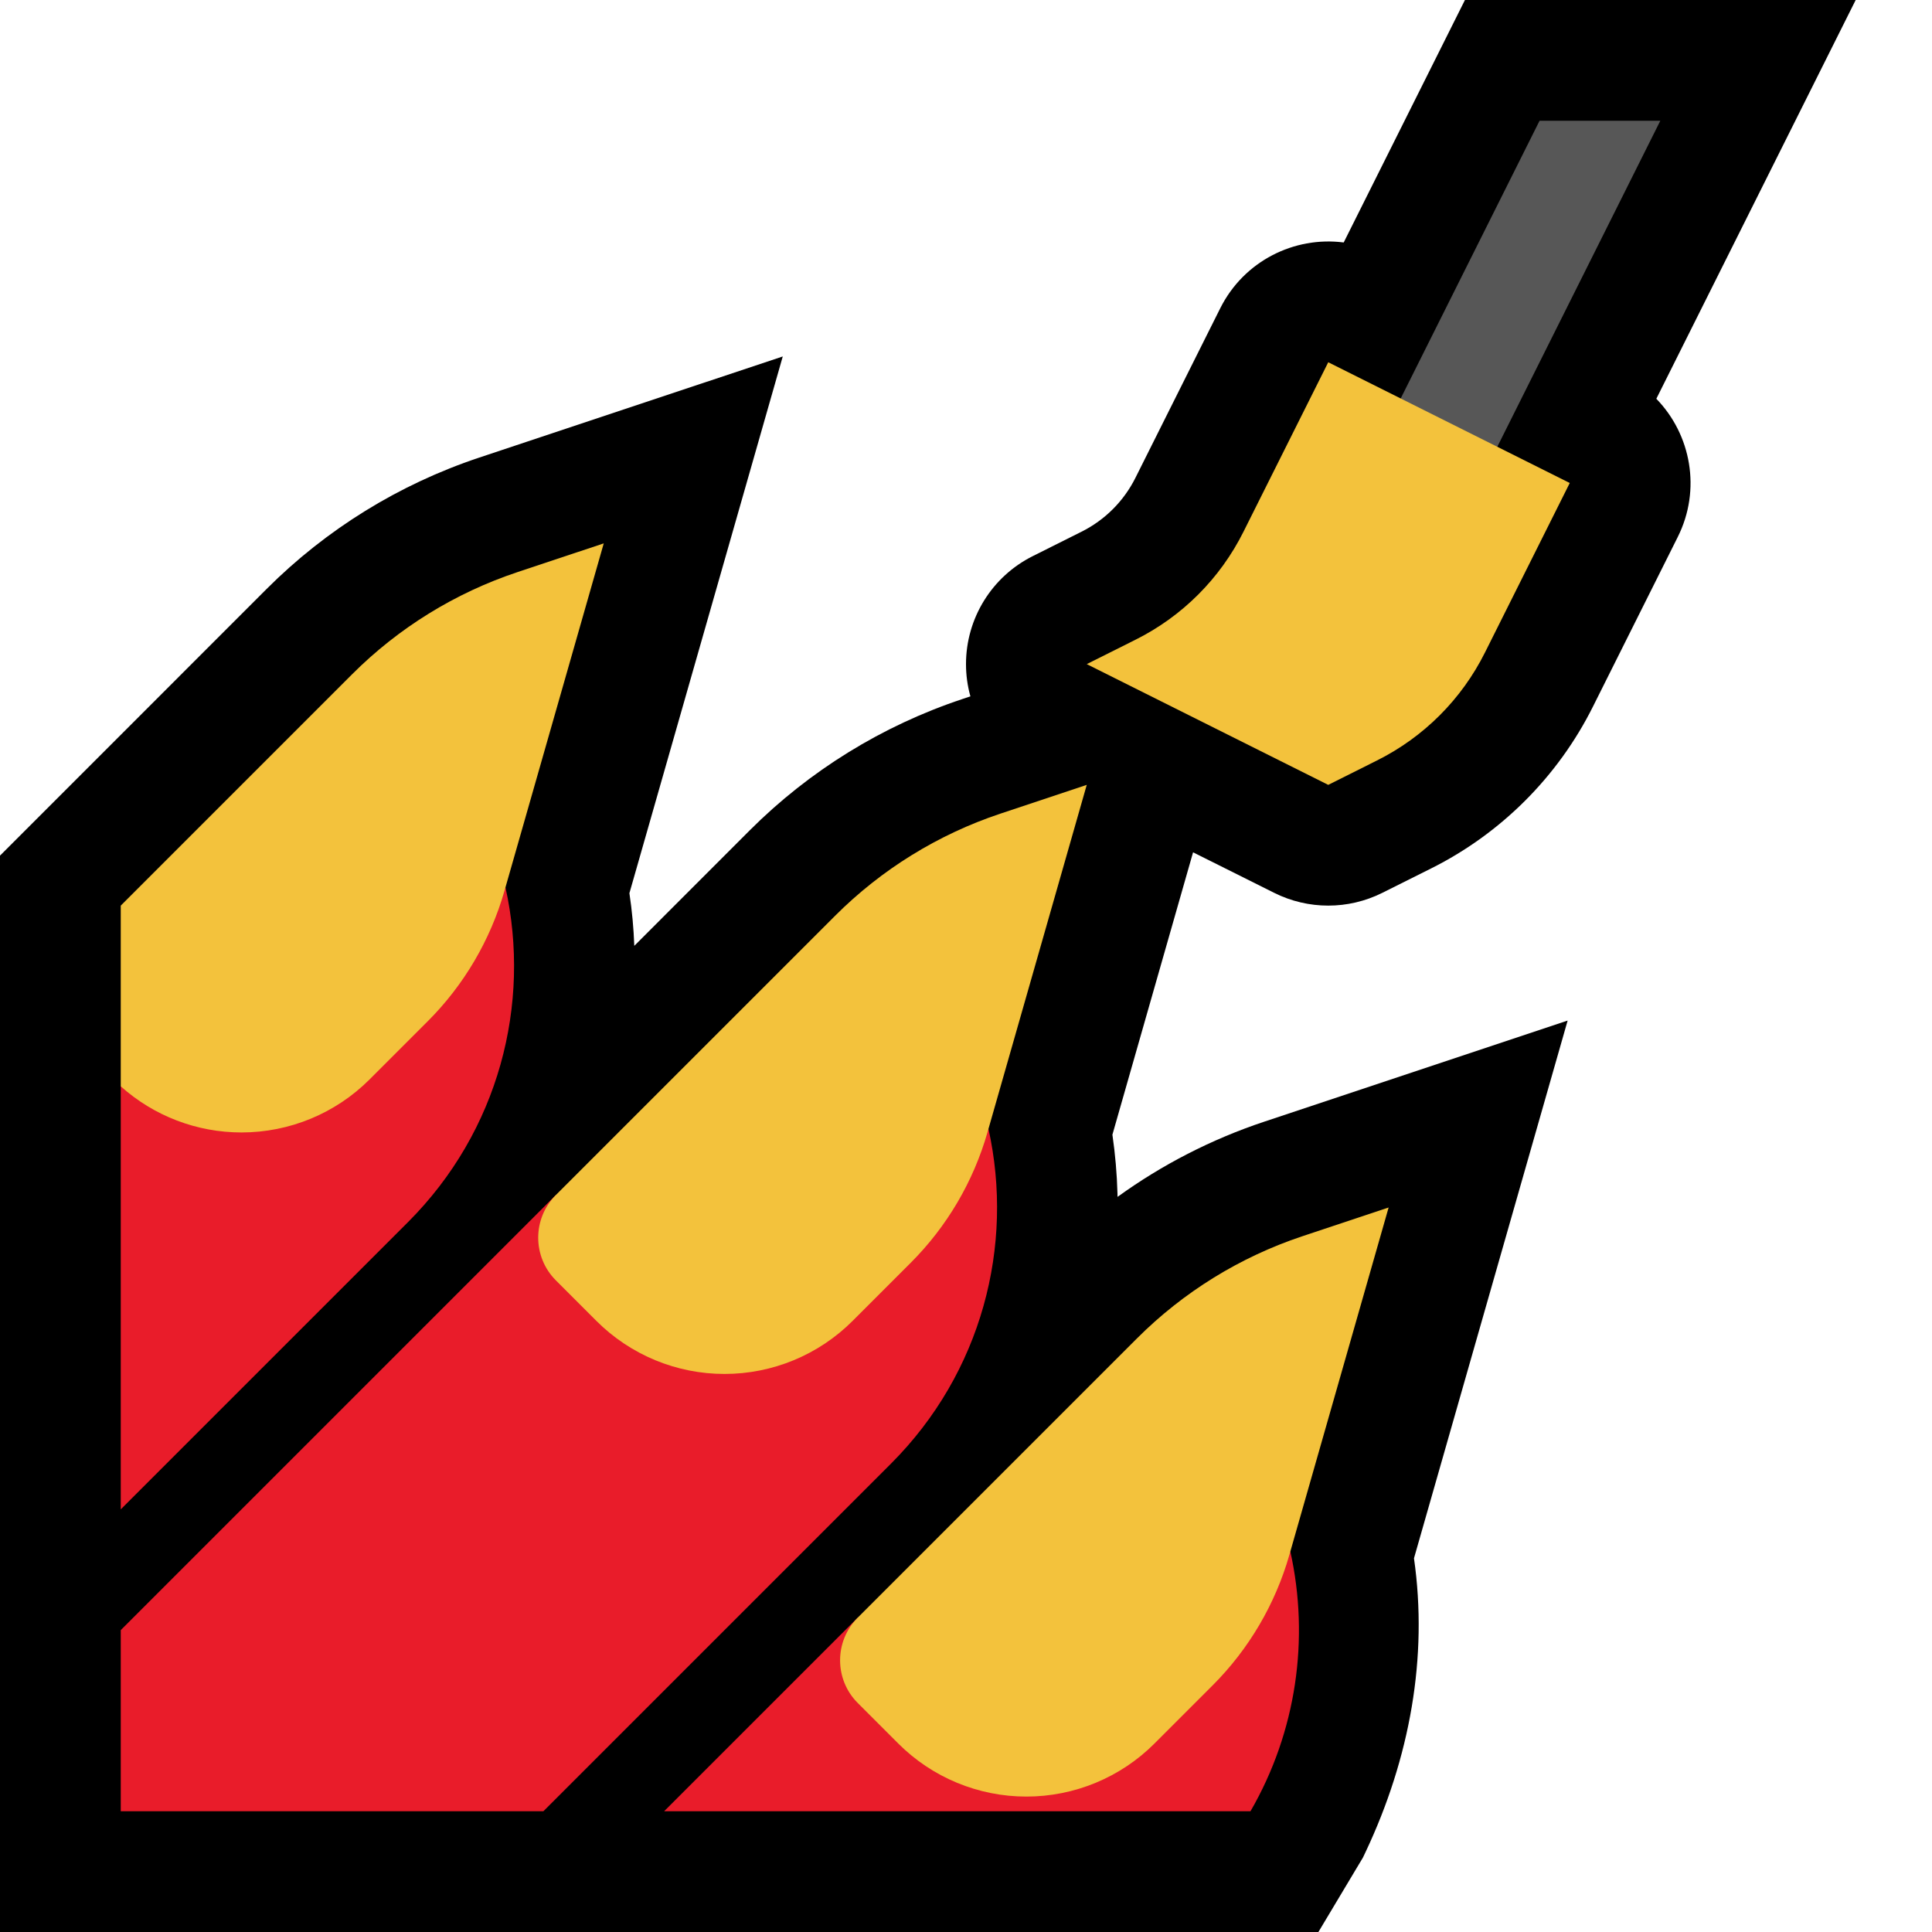 <?xml version="1.0" encoding="UTF-8"?>
<!DOCTYPE svg  PUBLIC '-//W3C//DTD SVG 1.1//EN'  'http://www.w3.org/Graphics/SVG/1.1/DTD/svg11.dtd'>
<svg clip-rule="evenodd" fill-rule="evenodd" stroke-linejoin="round" stroke-miterlimit="2" version="1.1" viewBox="0 0 32 32" xml:space="preserve" xmlns="http://www.w3.org/2000/svg" xmlns:serif="http://www.serif.com/">

    <rect id="nail_polish--clw-" width="32" height="32" fill="none" serif:id="nail_polish [clw]"/>
    <clipPath id="_clip1">
        <rect width="32" height="32"/>
    </clipPath>
    <g clip-path="url(#_clip1)">
        <g id="outline">
            <path d="m27.434 6.605c0.577 0.593 0.746 1.508 0.355 2.289 0 0-0.814 1.629-1.404 2.808-0.58 1.161-1.522 2.103-2.683 2.683l-0.808 0.404c-0.563 0.281-1.225 0.281-1.788 0l-1.345-0.672-1.336 4.677c0.047 0.324 0.075 0.649 0.084 0.977l1e-3 0.053c0.738-0.534 1.556-0.954 2.425-1.244l5.03-1.676-2.545 8.906c0.234 1.636-0.066 3.308-0.804 4.87l-0.042 0.088-0.737 1.232h-21.837v-17.828l4.417-4.418c0.988-0.988 2.193-1.732 3.518-2.174l5.03-1.676-2.54 8.89c0.044 0.291 0.07 0.582 0.081 0.872l1.911-1.912c0.988-0.988 2.193-1.732 3.518-2.174l0.138-0.046c-0.048-0.171-0.073-0.351-0.073-0.534 0-0.758 0.428-1.45 1.106-1.789 0 0 0.379-0.189 0.807-0.404 0.387-0.193 0.701-0.507 0.894-0.894 0.59-1.179 1.404-2.807 1.404-2.807 0.391-0.782 1.225-1.196 2.045-1.09l2.008-4.016h6.472l-3.302 6.605z"/>
        </g>
        <g id="emoji">
            <path d="m16.372 18.697c0.429 1.935-0.11 4.041-1.615 5.546l-5.757 5.757h-7v-3l7.207-7.207c0.142 0.662 7.165-1.096 7.165-1.096zm5 7c0.321 1.446 0.101 2.988-0.66 4.303h-9.712l3.207-3.207c1.069-0.153 7.165-1.096 7.165-1.096zm-13-11c0.429 1.935-0.11 4.041-1.615 5.546l-4.757 4.757v-7.007c0.742 0.024 6.372-3.296 6.372-3.296z" fill="#E91C2A"/>
            <path d="m14.207 28.207c-0.39-0.39-0.39-1.024 0-1.414l4.625-4.625c0.768-0.768 1.705-1.347 2.736-1.691 0.726-0.242 1.432-0.477 1.432-0.477s-1.069 3.742-1.644 5.754c-0.234 0.817-0.671 1.561-1.272 2.162l-0.963 0.963c-0.562 0.562-1.325 0.878-2.121 0.878s-1.559-0.316-2.121-0.878l-0.672-0.672zm-5-7c-0.39-0.39-0.39-1.024 0-1.414l4.625-4.625c0.768-0.768 1.705-1.347 2.736-1.691 0.726-0.242 1.432-0.477 1.432-0.477s-1.069 3.742-1.644 5.754c-0.234 0.817-0.671 1.561-1.272 2.162l-0.963 0.963c-0.562 0.562-1.325 0.878-2.121 0.878s-1.559-0.316-2.121-0.878l-0.672-0.672zm-7.207-6.207 3.832-3.832c0.768-0.768 1.705-1.347 2.736-1.691 0.726-0.242 1.432-0.477 1.432-0.477s-1.069 3.742-1.644 5.754c-0.234 0.817-0.671 1.561-1.272 2.162l-0.963 0.963c-0.562 0.562-1.325 0.878-2.121 0.878-0.74 0-1.451-0.273-2-0.764v-2.993z" fill="#F3C23C"/>
            <path d="m27.5 2h-2l-4.5 9h2l4.5-9z" fill="#575757"/>
            <path d="m18 11s0.379-0.19 0.807-0.404c0.775-0.387 1.402-1.014 1.789-1.789 0.59-1.178 1.404-2.807 1.404-2.807l4 2s-0.814 1.629-1.404 2.807c-0.387 0.775-1.014 1.402-1.789 1.789-0.428 0.214-0.807 0.404-0.807 0.404l-4-2z" fill="#F3C23C"/>
        </g>
    </g>
</svg>
